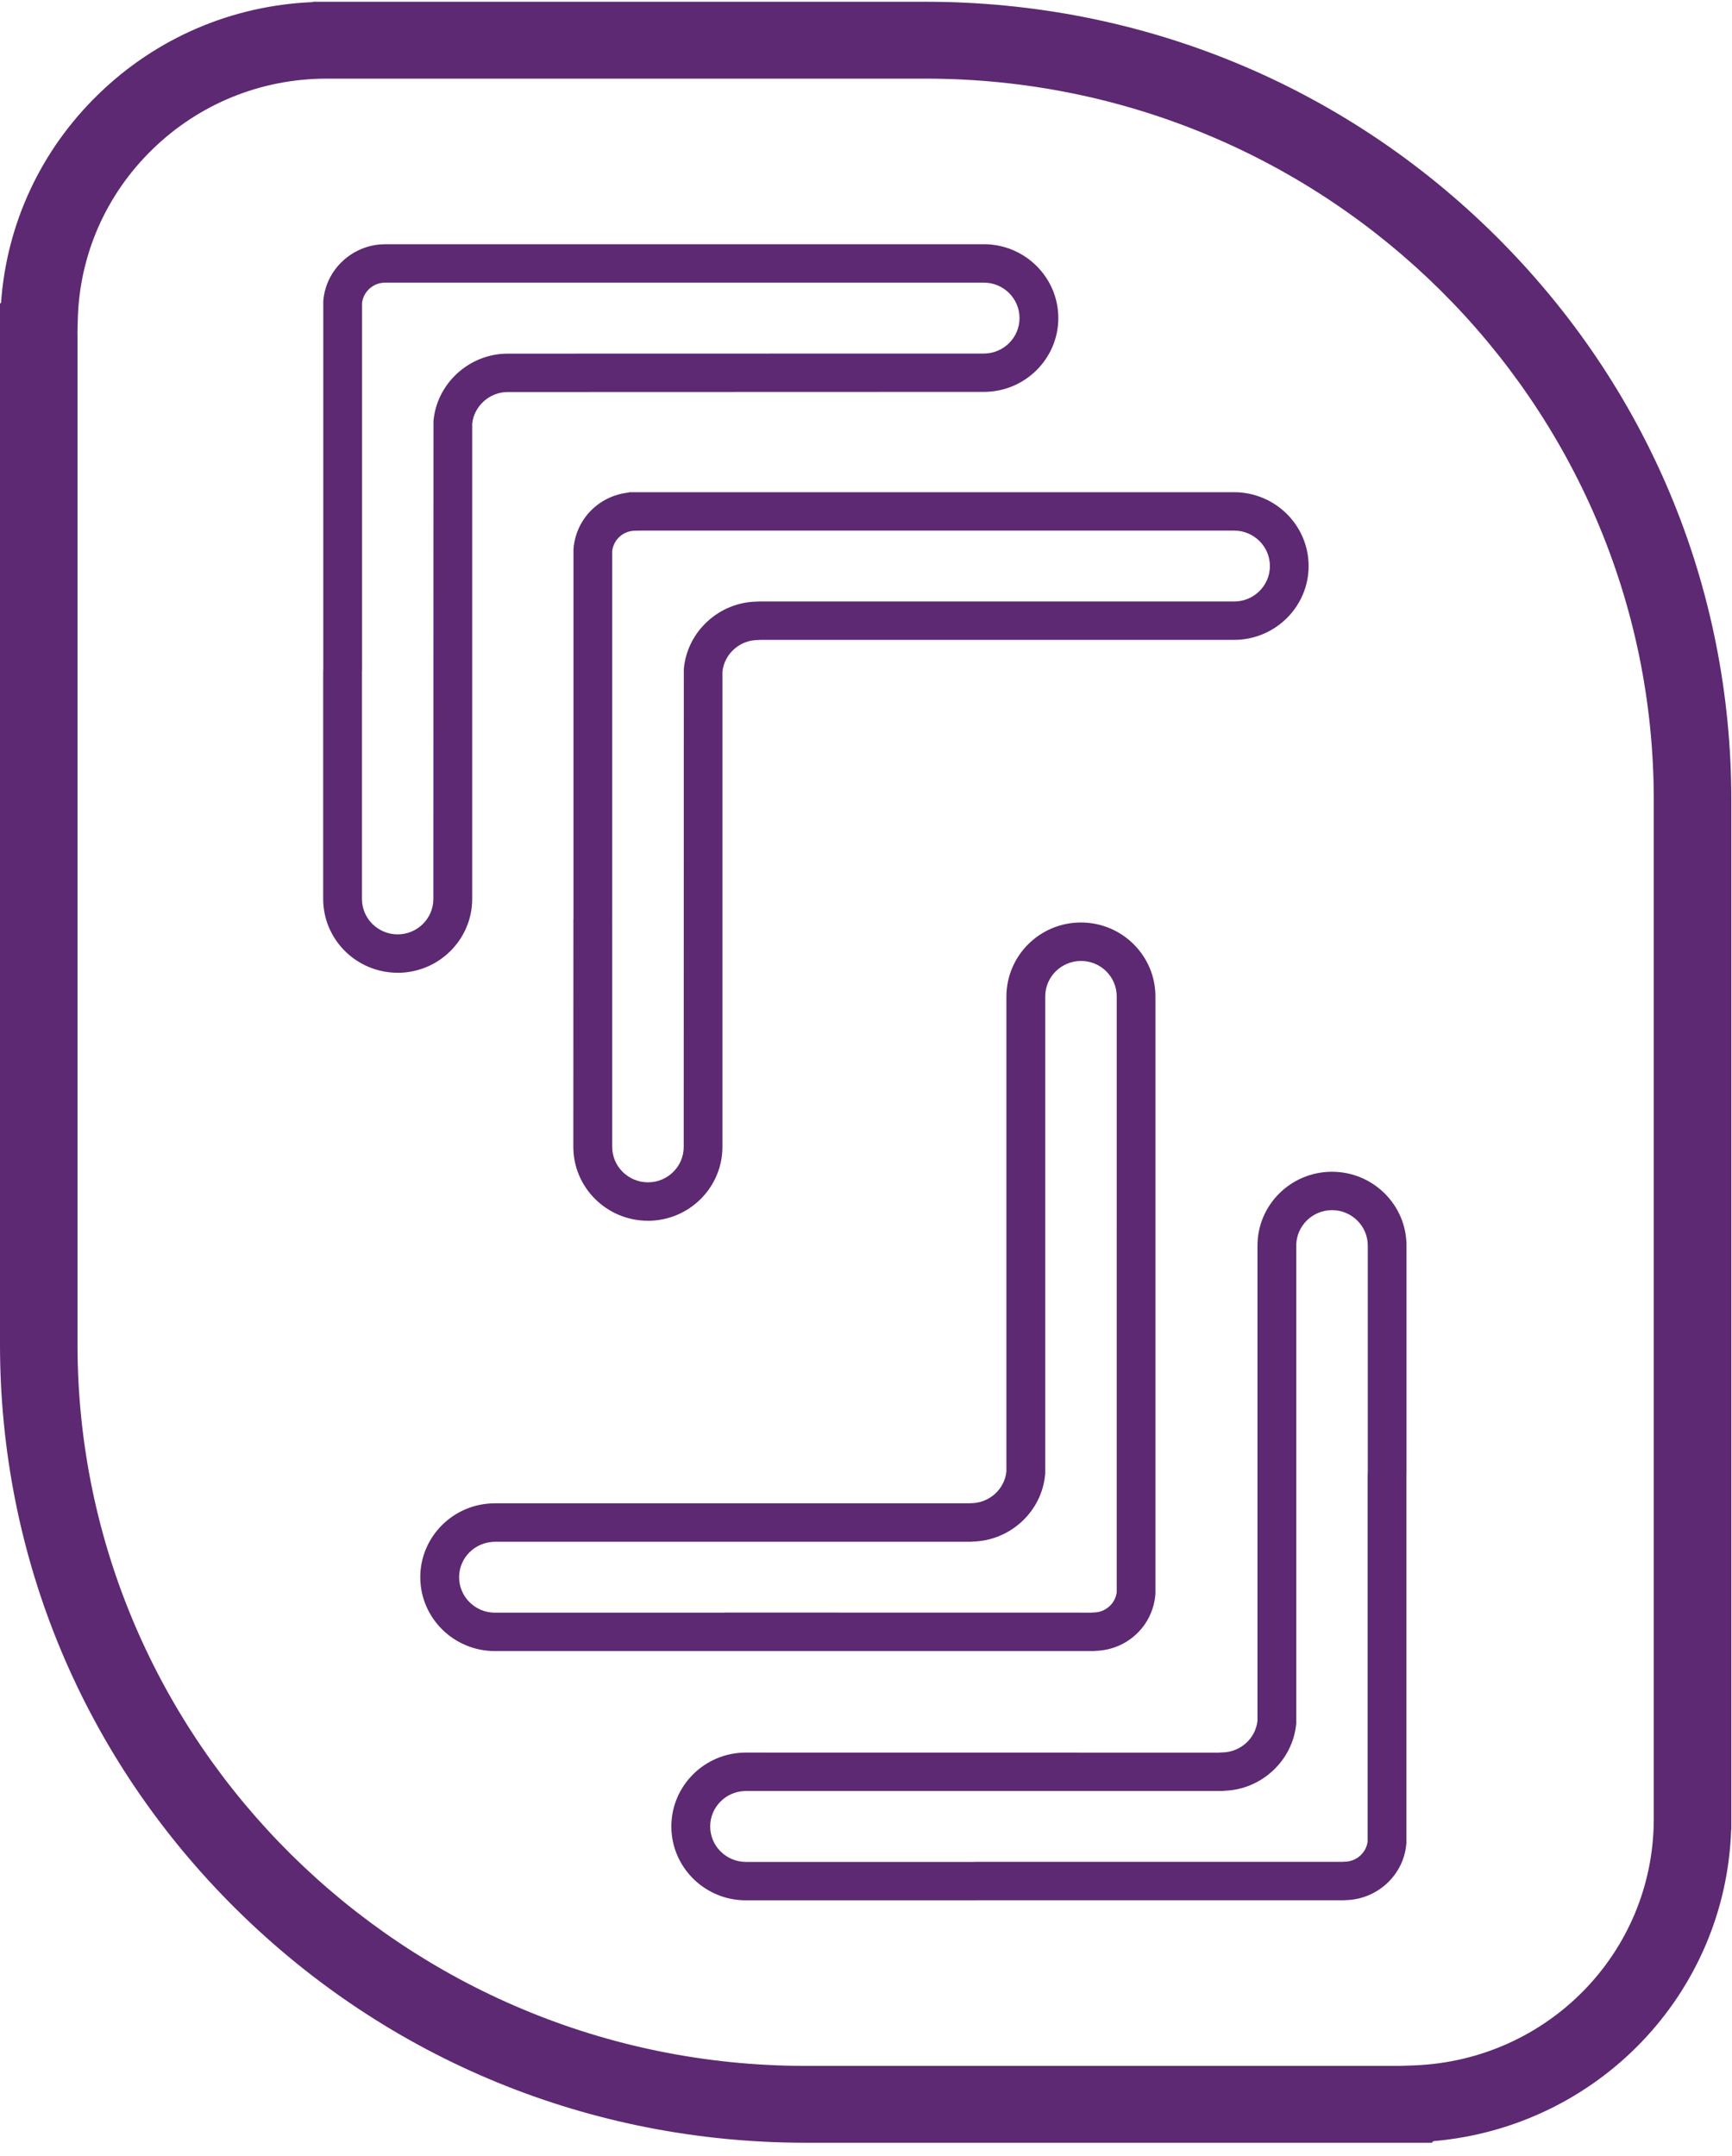 <svg xmlns="http://www.w3.org/2000/svg" width="49" height="61" viewBox="0 0 49 61"><path fill="#5D2972" fill-rule="evenodd" d="M40.507 60.62H22.79c-6.087 0-11.81-2.35-16.115-6.614C2.37 49.74 0 44.07 0 38.036V8.592l.03-.03C.188 6.33 1.154 4.25 2.78 2.67 4.42 1.074 6.56.155 8.845.06l.008-.01H26.19c6.088 0 11.812 2.35 16.116 6.615 4.304 4.266 6.675 9.937 6.675 15.97V51.76l-.005.01c-.158 4.64-3.775 8.404-8.425 8.805l-.043.046zM2.193 9.44v28.596c0 11.255 9.24 20.41 20.597 20.41h16.818l.397-.014c3.785-.143 6.763-3.193 6.782-6.942V22.635c0-11.255-9.24-20.41-20.596-20.41H9.227c-1.848.004-3.59.713-4.91 1.996C2.992 5.508 2.24 7.227 2.2 9.063l-.01.377zm9.057 18.08c-1.162 0-2.107-.936-2.107-2.088v-6.437l.003-.04V8.524l.002-.023c.074-.883.826-1.576 1.717-1.59l.04-.002h16.928c1.162 0 2.108.937 2.108 2.09 0 1.15-.945 2.088-2.107 2.088h-.99l-12.48.004c-.513 0-.95.392-1.005.895v13.445c0 1.152-.946 2.09-2.108 2.09zm-1.01-8.48v6.392c0 .553.453 1.002 1.01 1.002.558 0 1.01-.45 1.01-1.002l.003-13.517c.093-1.07 1.015-1.91 2.1-1.91l12.48-.003h.99c.558 0 1.01-.45 1.01-1.003 0-.554-.452-1.003-1.01-1.003H10.893c-.33 0-.614.252-.65.576v10.38c0 .034-.002.06-.004.086zm8.09 15.496c-1.162 0-2.11-.937-2.11-2.09l.002-6.434.002-.036V15.54l.002-.025c.073-.842.727-1.49 1.556-1.58l.016-.01h17.114c1.163 0 2.11.936 2.11 2.09 0 1.15-.947 2.088-2.11 2.088H21.51c-.02.002-.042.004-.068.004-.514 0-.95.392-1.004.895v13.445c0 1.152-.945 2.09-2.107 2.09zM17.32 26.05v6.397c0 .552.454 1.002 1.013 1.002.558 0 1.01-.45 1.01-1.003l.003-13.516c.09-1.058.99-1.89 2.06-1.91h.004l.063-.003h13.442c.558 0 1.012-.45 1.012-1.003 0-.553-.454-1.003-1.012-1.003H18.168l-.195.003c-.337 0-.614.246-.653.576v10.378c0 .033 0 .058-.002.083zm3.192 20.66H14c-1.163 0-2.11-.937-2.11-2.09 0-1.152.947-2.09 2.11-2.09h13.396c.02 0 .045-.003.07-.003.516 0 .953-.39 1.006-.894V28.198c0-1.162.946-2.1 2.11-2.1 1.16 0 2.106.938 2.106 2.09v16.906l-.002.024c-.078.89-.805 1.564-1.7 1.587l-.03.005H20.51zm-6.5-3.092c-.57 0-1.023.45-1.023 1.002 0 .554.454 1.004 1.012 1.004h6.458l.066-.003 10.347.002c.02-.002.043-.004.067-.004.332 0 .616-.25.654-.575V34.655v-6.467c0-.553-.452-1.002-1.01-1.002-.557 0-1.012.45-1.012 1.002V41.68l-.002.023c-.088 1.057-.987 1.888-2.055 1.91l-.02.003-.05.002H14.01zm13.577 10.144H21.1c-1.162 0-2.107-.938-2.107-2.09s.945-2.09 2.108-2.09l13.388.002c.024-.004.05-.006.08-.006.514 0 .952-.39 1.006-.894v-13.41-.034c0-1.153.945-2.09 2.108-2.09 1.162 0 2.108.937 2.108 2.09v6.444l-.003.03v10.43l-.002.022c-.073.876-.815 1.565-1.7 1.59l-.068.004h-10.38l-.05.002zm-6.525-3.092c-.54.02-.972.462-.972 1.002 0 .553.453 1.003 1.01 1.003h6.465l.06-.002h10.347c.022-.003.044-.004.066-.004.333 0 .615-.252.652-.575v-10.38c0-.034.002-.062.004-.088V35.24c0-.554-.454-1.004-1.012-1.004-.55 0-1 .44-1.012.983v13.536c-.092 1.052-.985 1.88-2.045 1.908l-.03.006H21.062z"/></svg>